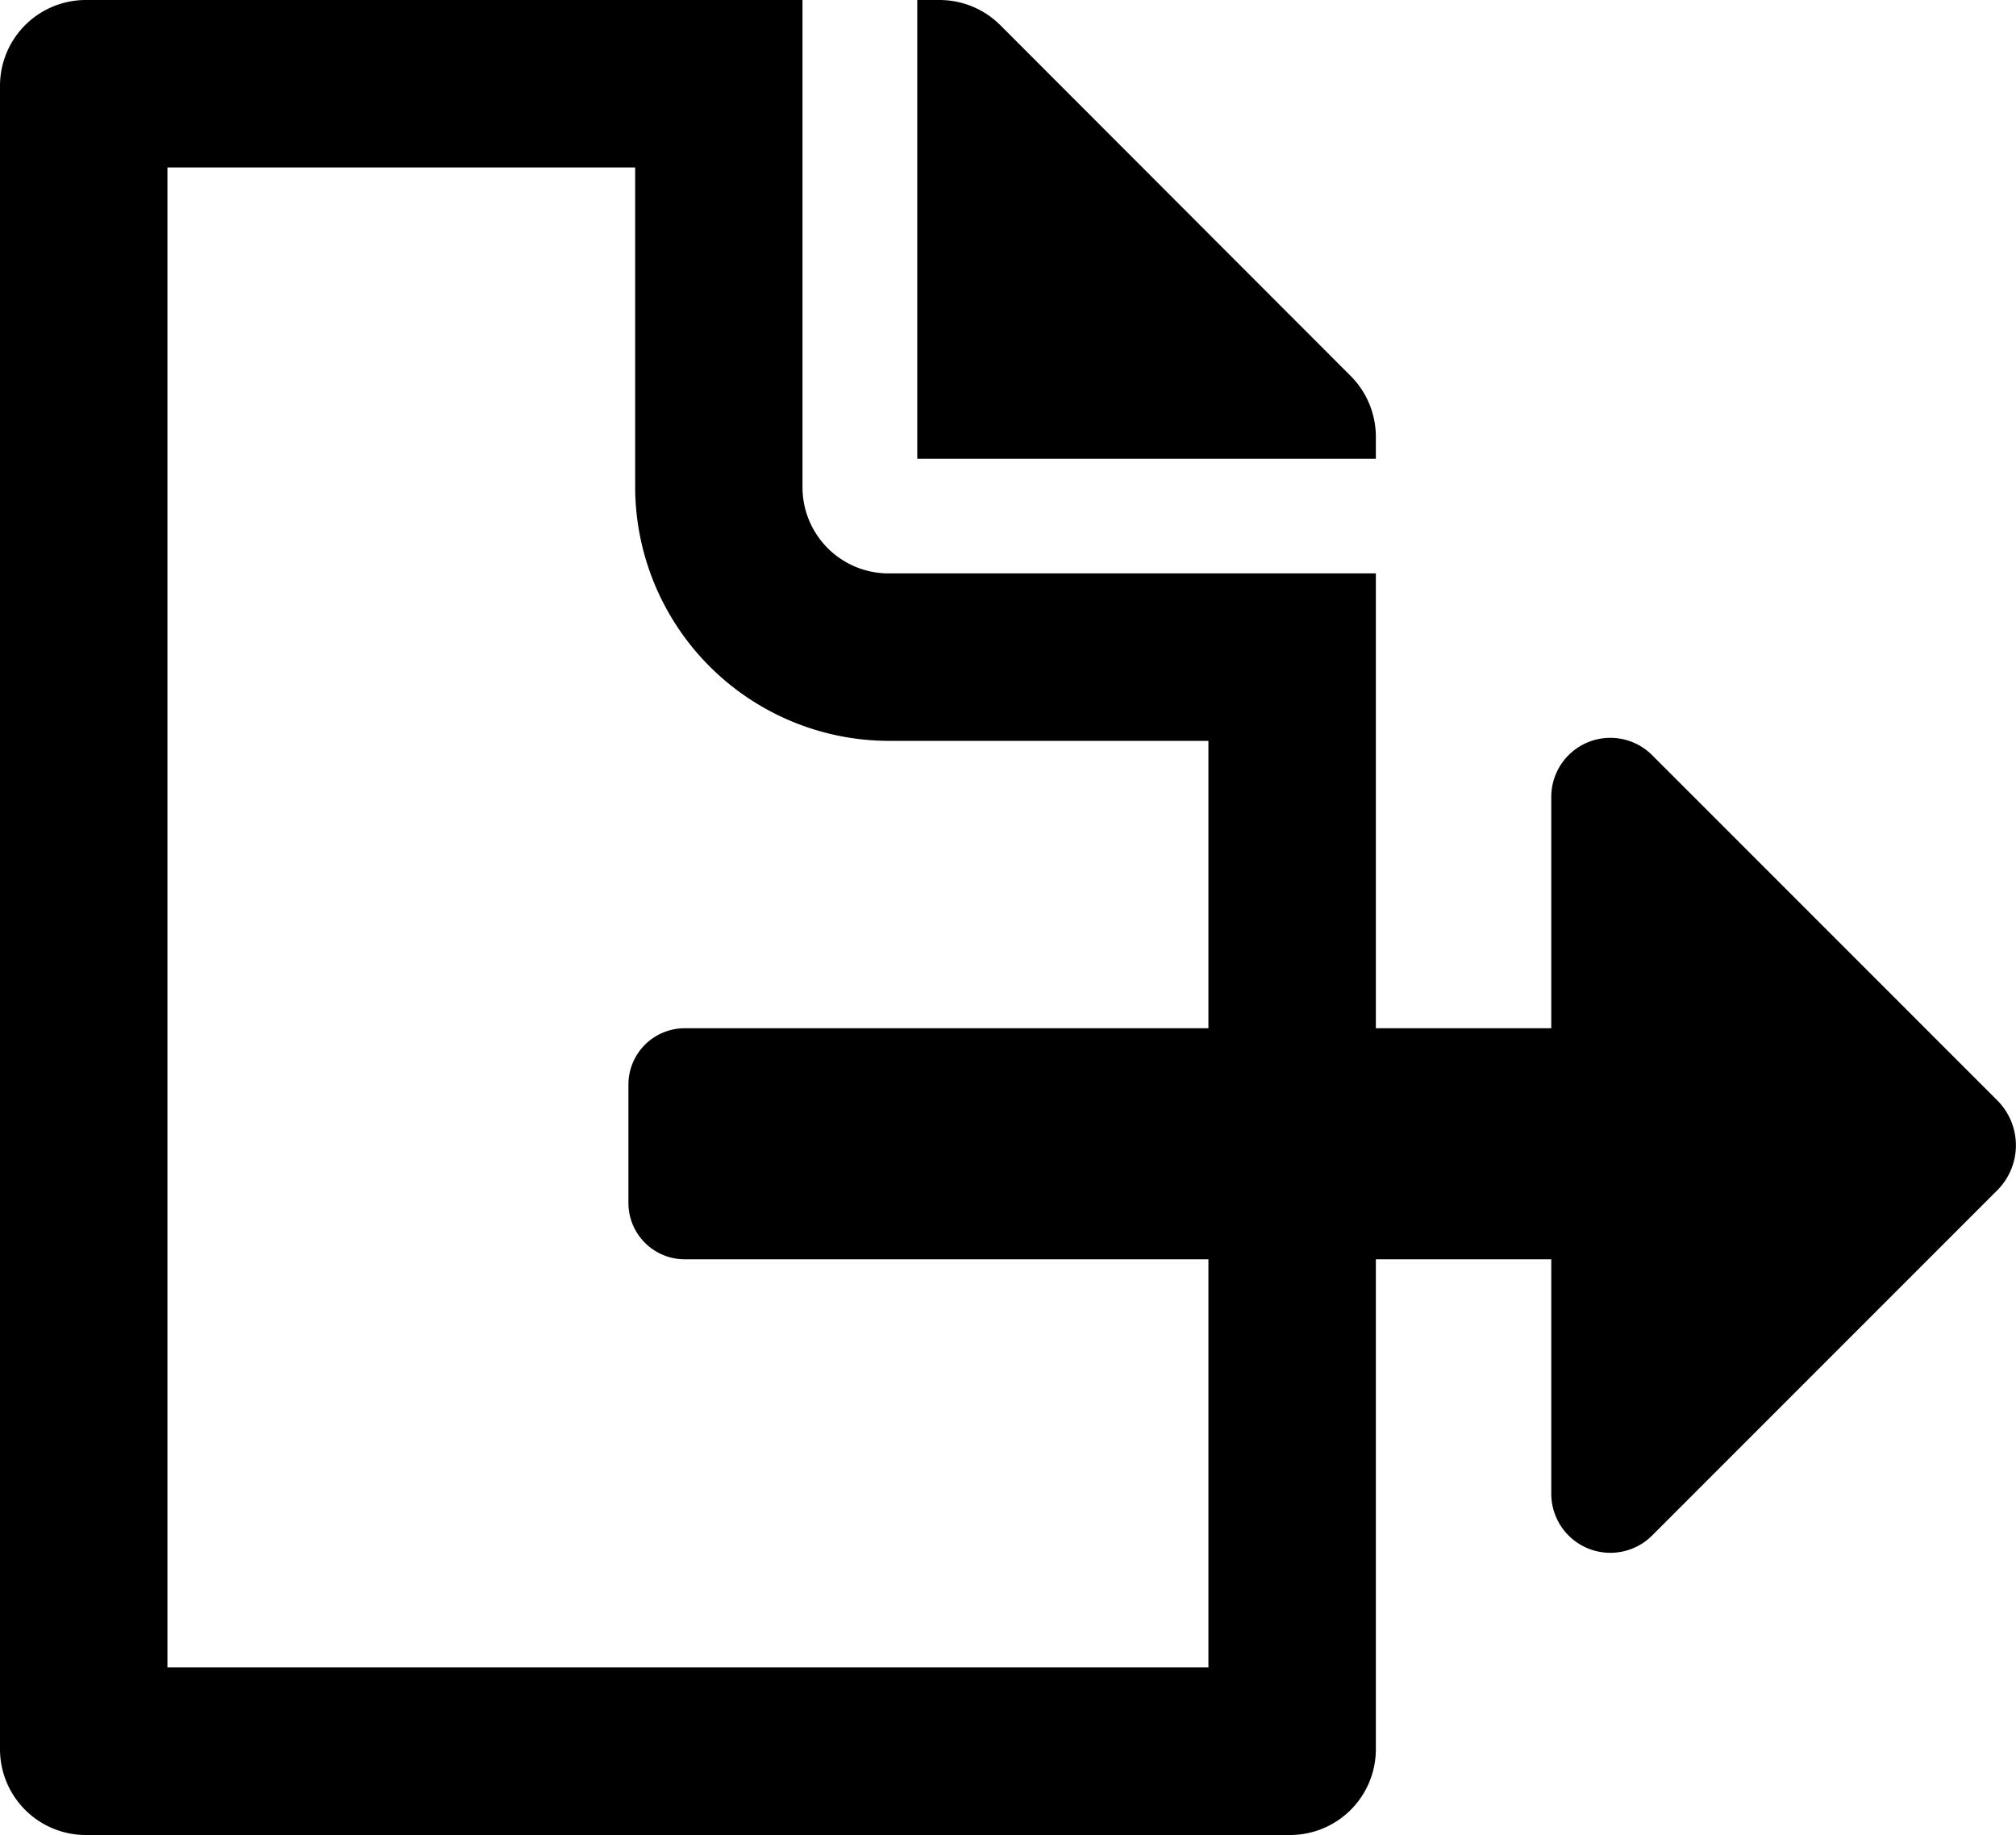 <svg id="Layer_1" data-name="Layer 1" xmlns="http://www.w3.org/2000/svg" viewBox="0 0 421.44 383.49"><path d="M287.62,91.31a18,18,0,0,0-5.2-12.67L209.09,5.24A18,18,0,0,0,196.3,0h-4.55V95.87h95.87Z"/><path d="M417.55,230l-72.18-72.18a12.35,12.35,0,0,0-21.08,8.73V214.9H287.62V119.84H185.76a18,18,0,0,1-18-18V0H17.94A17.94,17.94,0,0,0,0,17.9V365.51a17.94,17.94,0,0,0,17.9,18H269.68a17.94,17.94,0,0,0,17.94-17.9V263.19h36.67v49a12.35,12.35,0,0,0,21.08,8.73l72.18-72.18A13.28,13.28,0,0,0,417.55,230ZM252.62,348.49H35V35h97.78v66.94a53.14,53.14,0,0,0,52.9,52.9h66.94V214.9H143.16a11.78,11.78,0,0,0-11.79,11.78v24.73a11.78,11.78,0,0,0,11.79,11.78H252.62Z"/></svg>